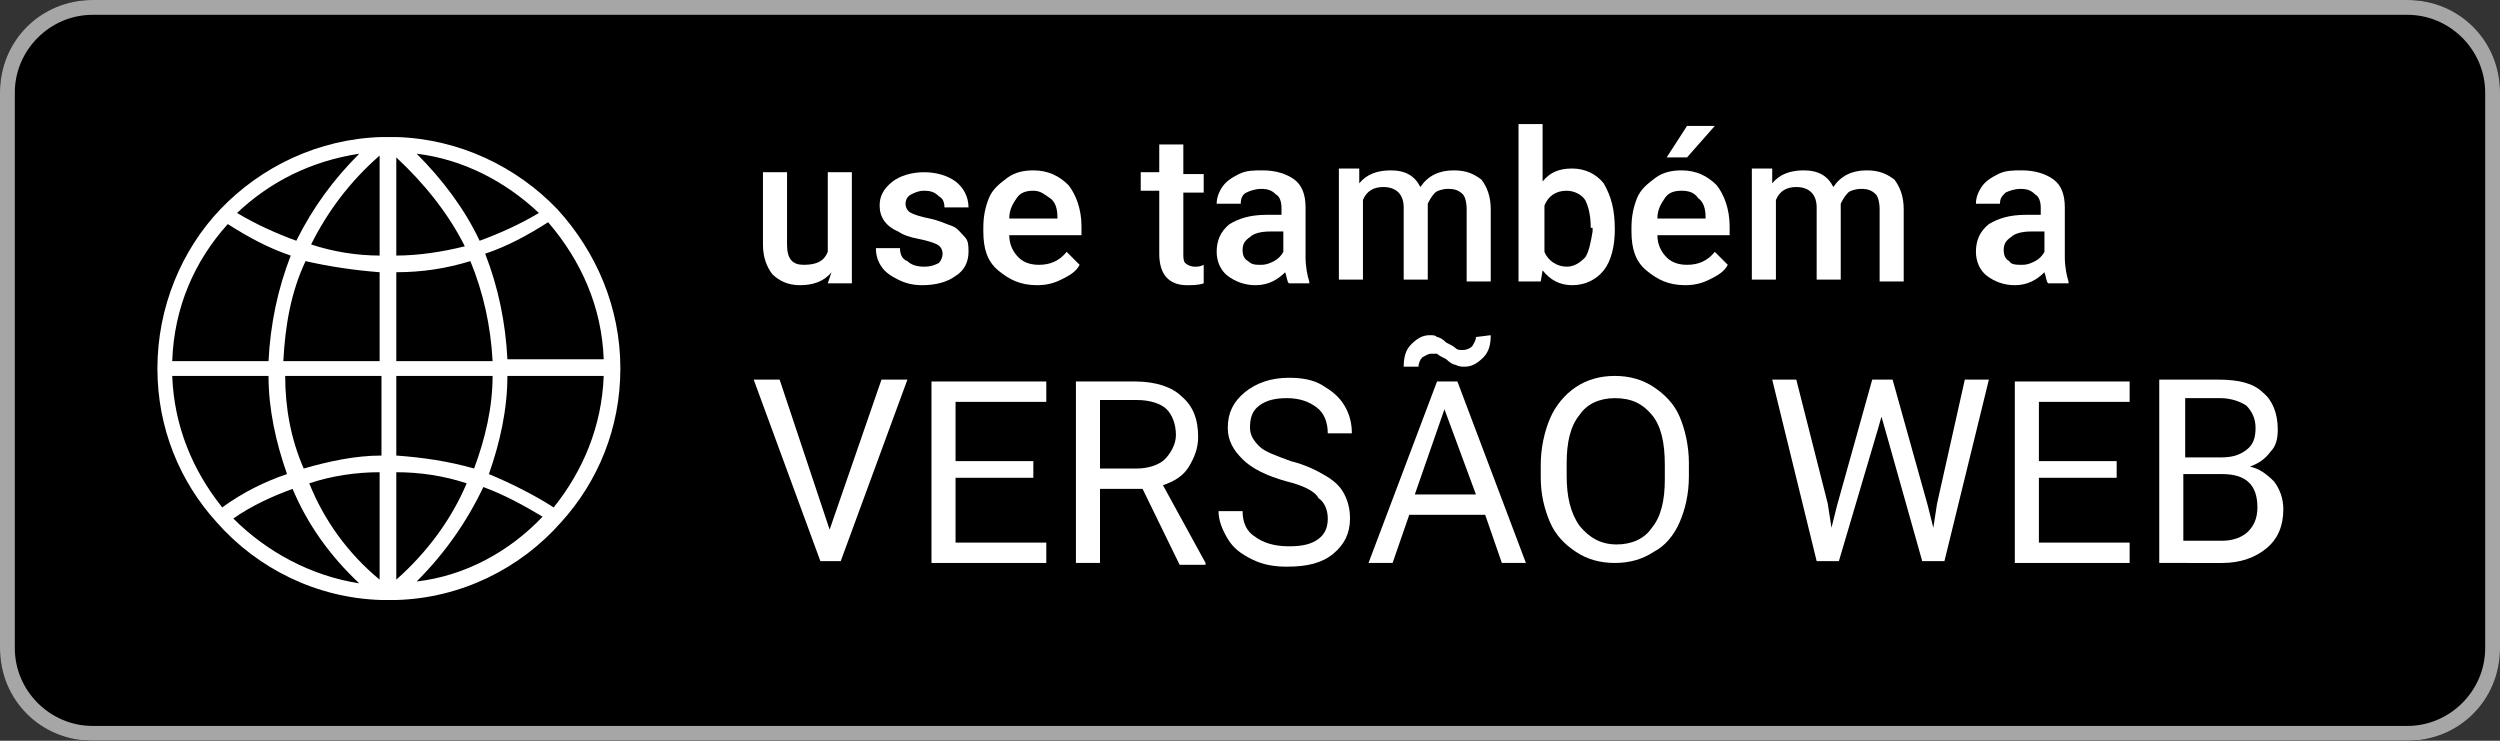 <?xml version="1.0" encoding="utf-8"?>
<!-- Generator: Adobe Illustrator 19.0.0, SVG Export Plug-In . SVG Version: 6.00 Build 0)  -->
<svg version="1.1" id="artwork" xmlns="http://www.w3.org/2000/svg" xmlns:xlink="http://www.w3.org/1999/xlink" x="0px" y="0px"
	 viewBox="-218 377 135 40" style="enable-background:new -218 377 135 40;" xml:space="preserve">
<rect x="-218" y="377" width="135" height="40" fill="#333333" stroke="none"/>
<style type="text/css">
	.st0{fill:#FFFFFF;fill-opacity:0;}
	.st1{fill:#A6A6A6;}
	.st2{opacity:0.2;enable-background:new    ;}
	.st3{opacity:0.12;enable-background:new    ;}
	.st4{fill:#FFFFFF;}
</style>
<title>pt-br_get</title>
<rect x="-228" y="367" class="st0" width="155" height="60"/>
<path d="M-213,377h125c2.8,0,5,2.2,5,5v30c0,2.8-2.2,5-5,5h-125c-2.8,0-5-2.2-5-5v-30C-218,379.2-215.8,377-213,377z"/>
<path class="st1" d="M-88,377.8c2.3,0,4.2,1.9,4.2,4.2v30c0,2.3-1.9,4.2-4.2,4.2h-125c-2.3,0-4.2-1.9-4.2-4.2l0,0v-30
	c0-2.3,1.9-4.2,4.2-4.2l0,0H-88 M-88,377h-125c-2.8,0-5,2.2-5,5v30c0,2.8,2.2,5,5,5h125c2.8,0,5-2.2,5-5v-30
	C-83,379.2-85.2,377-88,377z"/>
<path class="st2" d="M-191,401.1l-14.5,8.3c-0.6,0.4-1.4,0.4-2,0l0,0l-0.1,0.1l0,0l0.1,0.1l0,0c0.6,0.4,1.4,0.4,2,0l14.6-8.3
	L-191,401.1z"/>
<path class="st3" d="M-207.6,409.3c-0.3-0.4-0.5-0.9-0.5-1.4v0.2c0,0.5,0.1,1,0.5,1.4V409.3L-207.6,409.3z"/>
<path class="st3" d="M-186,398.3l-5,2.8l0.1,0.1l4.9-2.8c0.6-0.3,0.9-0.8,1-1.4l0,0C-185.1,397.6-185.5,398-186,398.3z"/>
<g>
	<path class="st4" d="M-187.7,405.2c2-2.2,3.2-5.1,3.2-8.3c0-3.3-1.3-6.3-3.4-8.6v0c0,0,0,0,0,0c-2.2-2.3-5.3-3.8-8.7-3.9l0,0
		l-0.2,0c-0.1,0-0.1,0-0.2,0c-0.1,0-0.1,0-0.2,0l-0.2,0l0,0c-3.4,0.1-6.5,1.6-8.7,3.9c0,0,0,0,0,0c0,0,0,0,0,0
		c-2.1,2.2-3.4,5.3-3.4,8.6c0,3.2,1.2,6.1,3.2,8.3c0,0,0,0,0,0c0,0,0,0,0,0c2.2,2.5,5.4,4.1,8.9,4.2l0,0l0.2,0c0.1,0,0.1,0,0.2,0
		c0.1,0,0.1,0,0.2,0l0.2,0l0,0C-193.1,409.3-189.9,407.7-187.7,405.2C-187.7,405.2-187.7,405.2-187.7,405.2
		C-187.7,405.2-187.7,405.2-187.7,405.2z M-208.7,397.3h5.2c0,1.8,0.4,3.6,1,5.3c-1.2,0.4-2.4,1-3.5,1.8
		C-207.6,402.4-208.6,400-208.7,397.3z M-205.7,389.1c1.1,0.7,2.2,1.3,3.4,1.7c-0.7,1.8-1.1,3.7-1.2,5.7h-5.2
		C-208.6,393.6-207.5,391.1-205.7,389.1z M-185.4,396.4h-5.2c-0.1-2-0.5-3.9-1.2-5.7c1.2-0.4,2.3-1,3.4-1.7
		C-186.6,391.1-185.5,393.6-185.4,396.4z M-197.5,390.8c-1.2,0-2.5-0.2-3.7-0.6c0.9-1.8,2.1-3.4,3.7-4.8V390.8z M-197.5,391.7v4.8
		h-5.2c0.1-1.9,0.4-3.7,1.2-5.4C-200.2,391.4-198.8,391.6-197.5,391.7z M-196.6,391.7c1.4,0,2.7-0.2,4-0.6c0.7,1.7,1.1,3.5,1.2,5.4
		h-5.2V391.7z M-196.6,390.8v-5.3c1.5,1.4,2.8,3,3.7,4.8C-194.1,390.6-195.4,390.8-196.6,390.8z M-192.1,390c-0.8-1.7-2-3.3-3.4-4.7
		c2.5,0.3,4.8,1.5,6.6,3.2C-189.9,389.1-191,389.6-192.1,390z M-202,390c-1.1-0.4-2.2-0.9-3.2-1.5c1.8-1.7,4-2.8,6.6-3.2
		C-200,386.7-201.1,388.2-202,390z M-202.6,397.3h5.2v4.3c-1.4,0-2.8,0.3-4.2,0.7C-202.3,400.7-202.6,399-202.6,397.3z
		 M-197.5,402.5v5.8c-1.7-1.4-3-3.2-3.8-5.2C-200.1,402.7-198.8,402.5-197.5,402.5z M-196.6,408.3v-5.8c1.3,0,2.6,0.2,3.8,0.6
		C-193.6,405-194.9,406.8-196.6,408.3z M-196.6,401.6v-4.3h5.2c0,1.7-0.4,3.4-1,5C-193.8,401.9-195.2,401.7-196.6,401.6z
		 M-190.6,397.3h5.2c-0.1,2.7-1.1,5.1-2.7,7.1c-1.1-0.7-2.3-1.3-3.5-1.8C-191,400.9-190.6,399.1-190.6,397.3z M-205.4,405
		c1-0.7,2.1-1.2,3.2-1.6c0.8,1.9,2,3.6,3.6,5.1C-201.2,408.1-203.6,406.8-205.4,405z M-195.5,408.4c1.5-1.5,2.7-3.2,3.6-5.1
		c1.1,0.4,2.2,1,3.2,1.6C-190.5,406.8-192.9,408.1-195.5,408.4z"/>
</g>
<g>
	<path class="st4" d="M-173.2,405.6l2.8-8.1h1.4l-3.6,9.8h-1.1l-3.6-9.8h1.4L-173.2,405.6z"/>
	<path class="st4" d="M-162.2,402.8h-4.2v3.5h4.9v1.1h-6.2v-9.8h6.2v1.1h-4.9v3.2h4.2V402.8z"/>
	<path class="st4" d="M-156.3,403.4h-2.3v4h-1.3v-9.8h3.2c1.1,0,2,0.3,2.5,0.8c0.6,0.5,0.9,1.2,0.9,2.2c0,0.6-0.2,1.1-0.5,1.6
		c-0.3,0.5-0.8,0.8-1.4,1l2.3,4.2v0.1h-1.4L-156.3,403.4z M-158.6,402.3h2c0.6,0,1.2-0.2,1.5-0.5s0.6-0.8,0.6-1.3
		c0-0.6-0.2-1.1-0.5-1.4s-0.9-0.5-1.6-0.5h-2V402.3z"/>
	<path class="st4" d="M-148.5,403c-1.1-0.3-1.9-0.7-2.4-1.2c-0.5-0.5-0.8-1-0.8-1.7c0-0.8,0.3-1.4,0.9-1.9c0.6-0.5,1.4-0.8,2.4-0.8
		c0.7,0,1.3,0.1,1.8,0.4c0.5,0.3,0.9,0.6,1.2,1.1c0.3,0.5,0.4,1,0.4,1.5h-1.3c0-0.6-0.2-1.1-0.6-1.4s-0.9-0.5-1.6-0.5
		c-0.6,0-1.1,0.1-1.5,0.4c-0.4,0.3-0.5,0.7-0.5,1.2c0,0.4,0.2,0.7,0.5,1s0.9,0.5,1.7,0.8c0.8,0.2,1.4,0.5,1.9,0.8
		c0.5,0.3,0.8,0.6,1,1c0.2,0.4,0.3,0.8,0.3,1.3c0,0.8-0.3,1.4-0.9,1.9s-1.4,0.7-2.5,0.7c-0.7,0-1.3-0.1-1.9-0.4
		c-0.6-0.3-1-0.6-1.3-1.1s-0.5-1-0.5-1.5h1.3c0,0.6,0.2,1.1,0.7,1.4c0.4,0.3,1,0.5,1.8,0.5c0.7,0,1.2-0.1,1.6-0.4
		c0.4-0.3,0.5-0.7,0.5-1.1c0-0.5-0.2-0.9-0.5-1.1C-147,403.5-147.7,403.2-148.5,403z"/>
	<path class="st4" d="M-137.8,404.8h-4.1l-0.9,2.6h-1.3l3.7-9.8h1.1l3.7,9.8h-1.3L-137.8,404.8z M-137.5,395.1
		c0,0.5-0.1,0.9-0.4,1.2c-0.3,0.3-0.6,0.5-1,0.5c-0.2,0-0.3,0-0.5-0.1c-0.1,0-0.3-0.1-0.5-0.3c-0.2-0.1-0.4-0.2-0.5-0.3
		c-0.1,0-0.2,0-0.3,0c-0.2,0-0.3,0.1-0.5,0.2c-0.1,0.1-0.2,0.3-0.2,0.5l-0.8,0c0-0.5,0.1-0.9,0.4-1.2c0.3-0.3,0.6-0.5,1-0.5
		c0.2,0,0.3,0,0.4,0.1c0.1,0,0.3,0.1,0.5,0.3c0.2,0.1,0.4,0.2,0.5,0.3s0.2,0.1,0.4,0.1c0.2,0,0.4-0.1,0.5-0.2
		c0.1-0.2,0.2-0.3,0.2-0.5L-137.5,395.1z M-141.6,403.7h3.3l-1.7-4.6L-141.6,403.7z"/>
	<path class="st4" d="M-126.8,402.7c0,1-0.2,1.8-0.5,2.5c-0.3,0.7-0.8,1.3-1.4,1.6c-0.6,0.4-1.3,0.6-2.1,0.6c-0.8,0-1.5-0.2-2.1-0.6
		c-0.6-0.4-1.1-0.9-1.4-1.6c-0.3-0.7-0.5-1.5-0.5-2.4v-0.7c0-0.9,0.2-1.8,0.5-2.5c0.3-0.7,0.8-1.3,1.4-1.7c0.6-0.4,1.3-0.6,2.1-0.6
		c0.8,0,1.5,0.2,2.1,0.6c0.6,0.4,1.1,0.9,1.4,1.6c0.3,0.7,0.5,1.6,0.5,2.5V402.7z M-128.1,402.1c0-1.2-0.2-2.1-0.7-2.7
		c-0.5-0.6-1.1-0.9-2-0.9c-0.8,0-1.5,0.3-1.9,0.9c-0.5,0.6-0.7,1.5-0.7,2.6v0.7c0,1.1,0.2,2,0.7,2.7c0.5,0.6,1.1,1,2,1
		c0.8,0,1.5-0.3,1.9-0.9c0.5-0.6,0.7-1.5,0.7-2.6V402.1z"/>
	<path class="st4" d="M-119.3,404.2l0.2,1.3l0.3-1.2l1.9-6.8h1.1l1.9,6.8l0.3,1.2l0.2-1.3l1.5-6.7h1.3l-2.4,9.8h-1.2l-2-7.1
		l-0.2-0.7l-0.2,0.7l-2.1,7.1h-1.2l-2.4-9.8h1.3L-119.3,404.2z"/>
	<path class="st4" d="M-103.7,402.8h-4.2v3.5h4.9v1.1h-6.2v-9.8h6.2v1.1h-4.9v3.2h4.2V402.8z"/>
	<path class="st4" d="M-101.4,407.3v-9.8h3.2c1.1,0,1.9,0.2,2.4,0.7c0.5,0.4,0.8,1.1,0.8,2c0,0.5-0.1,0.9-0.4,1.2
		c-0.3,0.4-0.6,0.6-1.1,0.8c0.5,0.1,0.9,0.4,1.3,0.8c0.3,0.4,0.5,0.9,0.5,1.5c0,0.9-0.3,1.6-0.9,2.1s-1.4,0.8-2.4,0.8H-101.4z
		 M-100.1,401.7h2c0.6,0,1-0.1,1.4-0.4s0.5-0.7,0.5-1.2c0-0.5-0.2-0.9-0.5-1.2c-0.3-0.2-0.8-0.4-1.4-0.4h-1.9V401.7z M-100.1,402.7
		v3.5h2.1c0.6,0,1.1-0.2,1.4-0.5s0.5-0.7,0.5-1.3c0-1.2-0.6-1.8-1.9-1.8H-100.1z"/>
</g>
<g>
	<path class="st4" d="M-173.1,391.7c-0.4,0.5-1,0.7-1.7,0.7c-0.6,0-1.1-0.2-1.5-0.6c-0.3-0.4-0.5-0.9-0.5-1.6v-3.9h1.3v3.9
		c0,0.8,0.3,1.1,0.9,1.1c0.7,0,1.1-0.2,1.3-0.7v-4.3h1.3v6h-1.3L-173.1,391.7z"/>
	<path class="st4" d="M-167.1,390.7c0-0.2-0.1-0.4-0.3-0.5c-0.2-0.1-0.5-0.2-1-0.3s-0.8-0.2-1.1-0.4c-0.7-0.3-1-0.8-1-1.4
		c0-0.5,0.2-0.9,0.7-1.3c0.4-0.3,1-0.5,1.7-0.5c0.7,0,1.3,0.2,1.7,0.5s0.7,0.8,0.7,1.4h-1.3c0-0.3-0.1-0.5-0.3-0.6
		c-0.2-0.2-0.4-0.3-0.8-0.3c-0.3,0-0.5,0.1-0.7,0.2c-0.2,0.1-0.3,0.3-0.3,0.5c0,0.2,0.1,0.4,0.3,0.5c0.2,0.1,0.5,0.2,1,0.3
		c0.5,0.1,0.9,0.3,1.2,0.4s0.5,0.4,0.7,0.6s0.2,0.5,0.2,0.8c0,0.5-0.2,1-0.7,1.3c-0.4,0.3-1,0.5-1.8,0.5c-0.5,0-0.9-0.1-1.3-0.3
		c-0.4-0.2-0.7-0.4-0.9-0.7c-0.2-0.3-0.3-0.6-0.3-1h1.3c0,0.3,0.1,0.6,0.4,0.7c0.2,0.2,0.5,0.3,0.9,0.3c0.4,0,0.6-0.1,0.8-0.2
		C-167.2,391.1-167.1,390.9-167.1,390.7z"/>
	<path class="st4" d="M-162,392.4c-0.9,0-1.5-0.3-2.1-0.8s-0.8-1.2-0.8-2.1v-0.2c0-0.6,0.1-1.1,0.3-1.6s0.6-0.8,1-1.1
		c0.4-0.3,0.9-0.4,1.4-0.4c0.8,0,1.4,0.3,1.9,0.8c0.4,0.5,0.7,1.3,0.7,2.2v0.5h-3.9c0,0.5,0.2,0.9,0.5,1.2s0.7,0.4,1.1,0.4
		c0.6,0,1.1-0.2,1.5-0.7l0.7,0.7c-0.2,0.4-0.6,0.6-1,0.8S-161.5,392.4-162,392.4z M-162.2,387.3c-0.4,0-0.7,0.1-0.9,0.4
		s-0.4,0.6-0.4,1.1h2.6v-0.1c0-0.4-0.1-0.8-0.4-1S-161.8,387.3-162.2,387.3z"/>
	<path class="st4" d="M-154.1,384.9v1.5h1.1v1h-1.1v3.3c0,0.2,0,0.4,0.1,0.5c0.1,0.1,0.3,0.2,0.5,0.2c0.2,0,0.3,0,0.5-0.1v1
		c-0.3,0.1-0.6,0.1-0.9,0.1c-1,0-1.5-0.6-1.5-1.7v-3.4h-1v-1h1v-1.5H-154.1z"/>
	<path class="st4" d="M-148.4,392.3c-0.1-0.1-0.1-0.3-0.2-0.6c-0.4,0.4-0.9,0.7-1.6,0.7c-0.6,0-1.1-0.2-1.5-0.5
		c-0.4-0.3-0.6-0.8-0.6-1.3c0-0.6,0.2-1.1,0.7-1.5c0.5-0.3,1.1-0.5,2-0.5h0.8v-0.4c0-0.3-0.1-0.6-0.3-0.7c-0.2-0.2-0.4-0.3-0.8-0.3
		c-0.3,0-0.6,0.1-0.8,0.2s-0.3,0.3-0.3,0.6h-1.3c0-0.3,0.1-0.6,0.3-0.9s0.5-0.5,0.9-0.7s0.8-0.2,1.3-0.2c0.7,0,1.3,0.2,1.7,0.5
		s0.6,0.8,0.6,1.5v2.7c0,0.5,0.1,1,0.2,1.3v0.1H-148.4z M-149.9,391.3c0.3,0,0.5-0.1,0.7-0.2c0.2-0.1,0.4-0.3,0.5-0.5v-1.1h-0.7
		c-0.5,0-0.9,0.1-1.1,0.3c-0.3,0.2-0.4,0.4-0.4,0.7c0,0.3,0.1,0.5,0.3,0.6C-150.4,391.3-150.2,391.3-149.9,391.3z"/>
	<path class="st4" d="M-144.6,386.3l0,0.6c0.4-0.5,1-0.7,1.7-0.7c0.8,0,1.3,0.3,1.6,0.9c0.4-0.6,1-0.9,1.8-0.9
		c0.7,0,1.1,0.2,1.5,0.5c0.3,0.4,0.5,0.9,0.5,1.6v3.9h-1.3v-3.9c0-0.4-0.1-0.7-0.2-0.8c-0.2-0.2-0.4-0.3-0.8-0.3
		c-0.3,0-0.6,0.1-0.7,0.2c-0.2,0.2-0.3,0.4-0.4,0.6l0,4.1h-1.3v-3.9c0-0.7-0.4-1.1-1.1-1.1c-0.5,0-0.9,0.2-1.1,0.7v4.3h-1.3v-6
		H-144.6z"/>
	<path class="st4" d="M-130.8,389.4c0,0.9-0.2,1.7-0.6,2.2c-0.4,0.5-1,0.8-1.7,0.8c-0.7,0-1.2-0.3-1.6-0.8l-0.1,0.6h-1.2v-8.5h1.3
		v3.1c0.4-0.5,0.9-0.7,1.6-0.7c0.7,0,1.3,0.3,1.7,0.8C-131,387.6-130.8,388.3-130.8,389.4L-130.8,389.4z M-132.1,389.3
		c0-0.6-0.1-1.1-0.3-1.5c-0.2-0.3-0.6-0.5-1-0.5c-0.6,0-1,0.3-1.2,0.8v2.5c0.2,0.5,0.7,0.8,1.2,0.8c0.4,0,0.7-0.2,1-0.5
		c0.2-0.3,0.3-0.8,0.4-1.4V389.3z"/>
	<path class="st4" d="M-127,392.4c-0.9,0-1.5-0.3-2.1-0.8s-0.8-1.2-0.8-2.1v-0.2c0-0.6,0.1-1.1,0.3-1.6c0.2-0.5,0.6-0.8,1-1.1
		c0.4-0.3,0.9-0.4,1.4-0.4c0.8,0,1.4,0.3,1.9,0.8c0.4,0.5,0.7,1.3,0.7,2.2v0.5h-3.9c0,0.5,0.2,0.9,0.5,1.2c0.3,0.3,0.7,0.4,1.1,0.4
		c0.6,0,1.1-0.2,1.5-0.7l0.7,0.7c-0.2,0.4-0.6,0.6-1,0.8S-126.5,392.4-127,392.4z M-127.2,387.3c-0.4,0-0.7,0.1-0.9,0.4
		s-0.4,0.6-0.4,1.1h2.6v-0.1c0-0.4-0.1-0.8-0.4-1C-126.5,387.4-126.8,387.3-127.2,387.3z M-126.9,383.8h1.5l-1.5,1.7l-1.1,0
		L-126.9,383.8z"/>
	<path class="st4" d="M-122.3,386.3l0,0.6c0.4-0.5,1-0.7,1.7-0.7c0.8,0,1.3,0.3,1.6,0.9c0.4-0.6,1-0.9,1.8-0.9
		c0.7,0,1.1,0.2,1.5,0.5c0.3,0.4,0.5,0.9,0.5,1.6v3.9h-1.3v-3.9c0-0.4-0.1-0.7-0.2-0.8c-0.2-0.2-0.4-0.3-0.8-0.3
		c-0.3,0-0.6,0.1-0.7,0.2c-0.2,0.2-0.3,0.4-0.4,0.6l0,4.1h-1.3v-3.9c0-0.7-0.4-1.1-1.1-1.1c-0.5,0-0.9,0.2-1.1,0.7v4.3h-1.3v-6
		H-122.3z"/>
	<path class="st4" d="M-107.4,392.3c-0.1-0.1-0.1-0.3-0.2-0.6c-0.4,0.4-0.9,0.7-1.6,0.7c-0.6,0-1.1-0.2-1.5-0.5
		c-0.4-0.3-0.6-0.8-0.6-1.3c0-0.6,0.2-1.1,0.7-1.5c0.5-0.3,1.1-0.5,2-0.5h0.8v-0.4c0-0.3-0.1-0.6-0.3-0.7c-0.2-0.2-0.4-0.3-0.8-0.3
		c-0.3,0-0.6,0.1-0.8,0.2c-0.2,0.2-0.3,0.3-0.3,0.6h-1.3c0-0.3,0.1-0.6,0.3-0.9c0.2-0.3,0.5-0.5,0.9-0.7s0.8-0.2,1.3-0.2
		c0.7,0,1.3,0.2,1.7,0.5s0.6,0.8,0.6,1.5v2.7c0,0.5,0.1,1,0.2,1.3v0.1H-107.4z M-108.8,391.3c0.3,0,0.5-0.1,0.7-0.2
		c0.2-0.1,0.4-0.3,0.5-0.5v-1.1h-0.7c-0.5,0-0.9,0.1-1.1,0.3c-0.3,0.2-0.4,0.4-0.4,0.7c0,0.3,0.1,0.5,0.3,0.6
		C-109.4,391.3-109.1,391.3-108.8,391.3z"/>
</g>
</svg>
